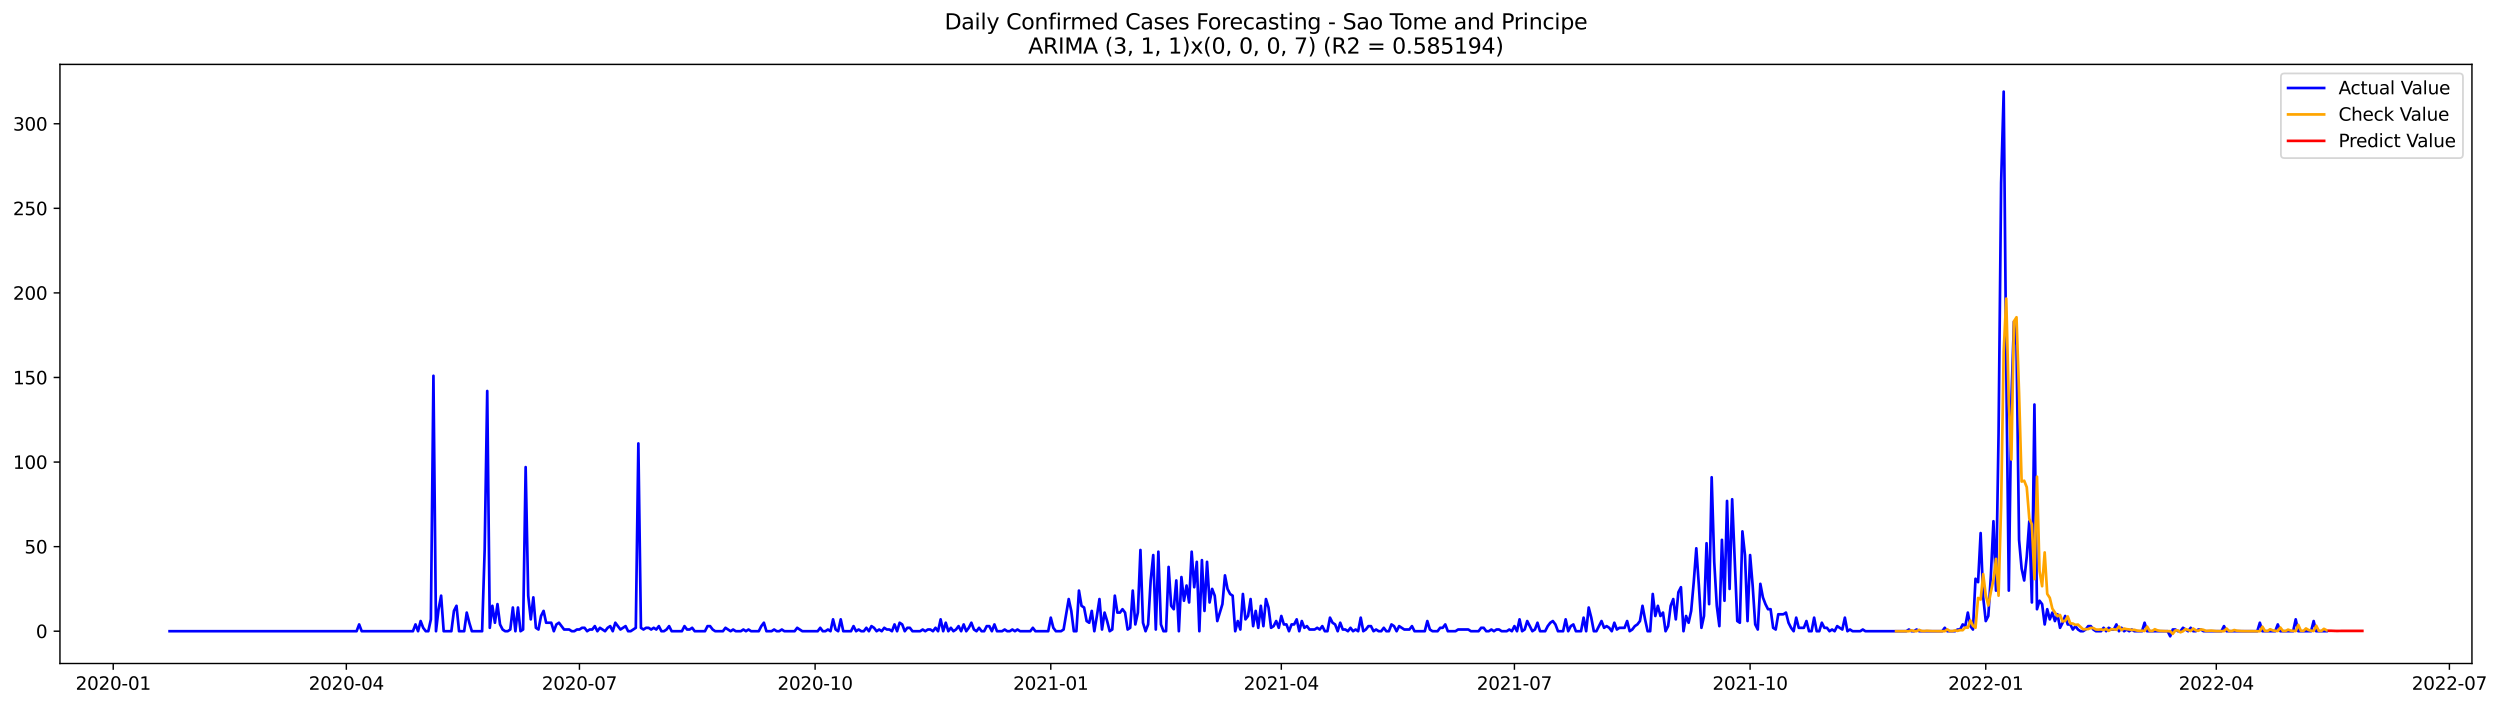 <?xml version="1.0" encoding="utf-8" standalone="no"?>
<!DOCTYPE svg PUBLIC "-//W3C//DTD SVG 1.1//EN"
  "http://www.w3.org/Graphics/SVG/1.1/DTD/svg11.dtd">
<svg xmlns:xlink="http://www.w3.org/1999/xlink" width="1388.063pt" height="392.274pt" viewBox="0 0 1388.063 392.274" xmlns="http://www.w3.org/2000/svg" version="1.1">
 <defs>
  <style type="text/css">*{stroke-linejoin: round; stroke-linecap: butt}</style>
 </defs>
 <g id="figure_1">
  <g id="patch_1">
   <path d="M 0 392.274 
L 1388.063 392.274 
L 1388.063 0 
L 0 0 
z
" style="fill: #ffffff"/>
  </g>
  <g id="axes_1">
   <g id="patch_2">
    <path d="M 33.288 368.396 
L 1372.487 368.396 
L 1372.487 35.755 
L 33.288 35.755 
z
" style="fill: #ffffff"/>
   </g>
   <g id="matplotlib.axis_1">
    <g id="xtick_1">
     <g id="line2d_1">
      <defs>
       <path id="m73669fdfde" d="M 0 0 
L 0 3.5 
" style="stroke: #000000; stroke-width: 0.8"/>
      </defs>
      <g>
       <use xlink:href="#m73669fdfde" x="62.871" y="368.396" style="stroke: #000000; stroke-width: 0.8"/>
      </g>
     </g>
     <g id="text_1">
      <!-- 2020-01 -->
      <g transform="translate(41.979 382.994)scale(0.1 -0.1)">
       <defs>
        <path id="DejaVuSans-32" d="M 1228 531 
L 3431 531 
L 3431 0 
L 469 0 
L 469 531 
Q 828 903 1448 1529 
Q 2069 2156 2228 2338 
Q 2531 2678 2651 2914 
Q 2772 3150 2772 3378 
Q 2772 3750 2511 3984 
Q 2250 4219 1831 4219 
Q 1534 4219 1204 4116 
Q 875 4013 500 3803 
L 500 4441 
Q 881 4594 1212 4672 
Q 1544 4750 1819 4750 
Q 2544 4750 2975 4387 
Q 3406 4025 3406 3419 
Q 3406 3131 3298 2873 
Q 3191 2616 2906 2266 
Q 2828 2175 2409 1742 
Q 1991 1309 1228 531 
z
" transform="scale(0.016)"/>
        <path id="DejaVuSans-30" d="M 2034 4250 
Q 1547 4250 1301 3770 
Q 1056 3291 1056 2328 
Q 1056 1369 1301 889 
Q 1547 409 2034 409 
Q 2525 409 2770 889 
Q 3016 1369 3016 2328 
Q 3016 3291 2770 3770 
Q 2525 4250 2034 4250 
z
M 2034 4750 
Q 2819 4750 3233 4129 
Q 3647 3509 3647 2328 
Q 3647 1150 3233 529 
Q 2819 -91 2034 -91 
Q 1250 -91 836 529 
Q 422 1150 422 2328 
Q 422 3509 836 4129 
Q 1250 4750 2034 4750 
z
" transform="scale(0.016)"/>
        <path id="DejaVuSans-2d" d="M 313 2009 
L 1997 2009 
L 1997 1497 
L 313 1497 
L 313 2009 
z
" transform="scale(0.016)"/>
        <path id="DejaVuSans-31" d="M 794 531 
L 1825 531 
L 1825 4091 
L 703 3866 
L 703 4441 
L 1819 4666 
L 2450 4666 
L 2450 531 
L 3481 531 
L 3481 0 
L 794 0 
L 794 531 
z
" transform="scale(0.016)"/>
       </defs>
       <use xlink:href="#DejaVuSans-32"/>
       <use xlink:href="#DejaVuSans-30" x="63.623"/>
       <use xlink:href="#DejaVuSans-32" x="127.246"/>
       <use xlink:href="#DejaVuSans-30" x="190.869"/>
       <use xlink:href="#DejaVuSans-2d" x="254.492"/>
       <use xlink:href="#DejaVuSans-30" x="290.576"/>
       <use xlink:href="#DejaVuSans-31" x="354.199"/>
      </g>
     </g>
    </g>
    <g id="xtick_2">
     <g id="line2d_2">
      <g>
       <use xlink:href="#m73669fdfde" x="192.296" y="368.396" style="stroke: #000000; stroke-width: 0.8"/>
      </g>
     </g>
     <g id="text_2">
      <!-- 2020-04 -->
      <g transform="translate(171.405 382.994)scale(0.1 -0.1)">
       <defs>
        <path id="DejaVuSans-34" d="M 2419 4116 
L 825 1625 
L 2419 1625 
L 2419 4116 
z
M 2253 4666 
L 3047 4666 
L 3047 1625 
L 3713 1625 
L 3713 1100 
L 3047 1100 
L 3047 0 
L 2419 0 
L 2419 1100 
L 313 1100 
L 313 1709 
L 2253 4666 
z
" transform="scale(0.016)"/>
       </defs>
       <use xlink:href="#DejaVuSans-32"/>
       <use xlink:href="#DejaVuSans-30" x="63.623"/>
       <use xlink:href="#DejaVuSans-32" x="127.246"/>
       <use xlink:href="#DejaVuSans-30" x="190.869"/>
       <use xlink:href="#DejaVuSans-2d" x="254.492"/>
       <use xlink:href="#DejaVuSans-30" x="290.576"/>
       <use xlink:href="#DejaVuSans-34" x="354.199"/>
      </g>
     </g>
    </g>
    <g id="xtick_3">
     <g id="line2d_3">
      <g>
       <use xlink:href="#m73669fdfde" x="321.722" y="368.396" style="stroke: #000000; stroke-width: 0.8"/>
      </g>
     </g>
     <g id="text_3">
      <!-- 2020-07 -->
      <g transform="translate(300.83 382.994)scale(0.1 -0.1)">
       <defs>
        <path id="DejaVuSans-37" d="M 525 4666 
L 3525 4666 
L 3525 4397 
L 1831 0 
L 1172 0 
L 2766 4134 
L 525 4134 
L 525 4666 
z
" transform="scale(0.016)"/>
       </defs>
       <use xlink:href="#DejaVuSans-32"/>
       <use xlink:href="#DejaVuSans-30" x="63.623"/>
       <use xlink:href="#DejaVuSans-32" x="127.246"/>
       <use xlink:href="#DejaVuSans-30" x="190.869"/>
       <use xlink:href="#DejaVuSans-2d" x="254.492"/>
       <use xlink:href="#DejaVuSans-30" x="290.576"/>
       <use xlink:href="#DejaVuSans-37" x="354.199"/>
      </g>
     </g>
    </g>
    <g id="xtick_4">
     <g id="line2d_4">
      <g>
       <use xlink:href="#m73669fdfde" x="452.57" y="368.396" style="stroke: #000000; stroke-width: 0.8"/>
      </g>
     </g>
     <g id="text_4">
      <!-- 2020-10 -->
      <g transform="translate(431.678 382.994)scale(0.1 -0.1)">
       <use xlink:href="#DejaVuSans-32"/>
       <use xlink:href="#DejaVuSans-30" x="63.623"/>
       <use xlink:href="#DejaVuSans-32" x="127.246"/>
       <use xlink:href="#DejaVuSans-30" x="190.869"/>
       <use xlink:href="#DejaVuSans-2d" x="254.492"/>
       <use xlink:href="#DejaVuSans-31" x="290.576"/>
       <use xlink:href="#DejaVuSans-30" x="354.199"/>
      </g>
     </g>
    </g>
    <g id="xtick_5">
     <g id="line2d_5">
      <g>
       <use xlink:href="#m73669fdfde" x="583.418" y="368.396" style="stroke: #000000; stroke-width: 0.8"/>
      </g>
     </g>
     <g id="text_5">
      <!-- 2021-01 -->
      <g transform="translate(562.526 382.994)scale(0.1 -0.1)">
       <use xlink:href="#DejaVuSans-32"/>
       <use xlink:href="#DejaVuSans-30" x="63.623"/>
       <use xlink:href="#DejaVuSans-32" x="127.246"/>
       <use xlink:href="#DejaVuSans-31" x="190.869"/>
       <use xlink:href="#DejaVuSans-2d" x="254.492"/>
       <use xlink:href="#DejaVuSans-30" x="290.576"/>
       <use xlink:href="#DejaVuSans-31" x="354.199"/>
      </g>
     </g>
    </g>
    <g id="xtick_6">
     <g id="line2d_6">
      <g>
       <use xlink:href="#m73669fdfde" x="711.421" y="368.396" style="stroke: #000000; stroke-width: 0.8"/>
      </g>
     </g>
     <g id="text_6">
      <!-- 2021-04 -->
      <g transform="translate(690.53 382.994)scale(0.1 -0.1)">
       <use xlink:href="#DejaVuSans-32"/>
       <use xlink:href="#DejaVuSans-30" x="63.623"/>
       <use xlink:href="#DejaVuSans-32" x="127.246"/>
       <use xlink:href="#DejaVuSans-31" x="190.869"/>
       <use xlink:href="#DejaVuSans-2d" x="254.492"/>
       <use xlink:href="#DejaVuSans-30" x="290.576"/>
       <use xlink:href="#DejaVuSans-34" x="354.199"/>
      </g>
     </g>
    </g>
    <g id="xtick_7">
     <g id="line2d_7">
      <g>
       <use xlink:href="#m73669fdfde" x="840.847" y="368.396" style="stroke: #000000; stroke-width: 0.8"/>
      </g>
     </g>
     <g id="text_7">
      <!-- 2021-07 -->
      <g transform="translate(819.955 382.994)scale(0.1 -0.1)">
       <use xlink:href="#DejaVuSans-32"/>
       <use xlink:href="#DejaVuSans-30" x="63.623"/>
       <use xlink:href="#DejaVuSans-32" x="127.246"/>
       <use xlink:href="#DejaVuSans-31" x="190.869"/>
       <use xlink:href="#DejaVuSans-2d" x="254.492"/>
       <use xlink:href="#DejaVuSans-30" x="290.576"/>
       <use xlink:href="#DejaVuSans-37" x="354.199"/>
      </g>
     </g>
    </g>
    <g id="xtick_8">
     <g id="line2d_8">
      <g>
       <use xlink:href="#m73669fdfde" x="971.695" y="368.396" style="stroke: #000000; stroke-width: 0.8"/>
      </g>
     </g>
     <g id="text_8">
      <!-- 2021-10 -->
      <g transform="translate(950.803 382.994)scale(0.1 -0.1)">
       <use xlink:href="#DejaVuSans-32"/>
       <use xlink:href="#DejaVuSans-30" x="63.623"/>
       <use xlink:href="#DejaVuSans-32" x="127.246"/>
       <use xlink:href="#DejaVuSans-31" x="190.869"/>
       <use xlink:href="#DejaVuSans-2d" x="254.492"/>
       <use xlink:href="#DejaVuSans-31" x="290.576"/>
       <use xlink:href="#DejaVuSans-30" x="354.199"/>
      </g>
     </g>
    </g>
    <g id="xtick_9">
     <g id="line2d_9">
      <g>
       <use xlink:href="#m73669fdfde" x="1102.543" y="368.396" style="stroke: #000000; stroke-width: 0.8"/>
      </g>
     </g>
     <g id="text_9">
      <!-- 2022-01 -->
      <g transform="translate(1081.651 382.994)scale(0.1 -0.1)">
       <use xlink:href="#DejaVuSans-32"/>
       <use xlink:href="#DejaVuSans-30" x="63.623"/>
       <use xlink:href="#DejaVuSans-32" x="127.246"/>
       <use xlink:href="#DejaVuSans-32" x="190.869"/>
       <use xlink:href="#DejaVuSans-2d" x="254.492"/>
       <use xlink:href="#DejaVuSans-30" x="290.576"/>
       <use xlink:href="#DejaVuSans-31" x="354.199"/>
      </g>
     </g>
    </g>
    <g id="xtick_10">
     <g id="line2d_10">
      <g>
       <use xlink:href="#m73669fdfde" x="1230.546" y="368.396" style="stroke: #000000; stroke-width: 0.8"/>
      </g>
     </g>
     <g id="text_10">
      <!-- 2022-04 -->
      <g transform="translate(1209.655 382.994)scale(0.1 -0.1)">
       <use xlink:href="#DejaVuSans-32"/>
       <use xlink:href="#DejaVuSans-30" x="63.623"/>
       <use xlink:href="#DejaVuSans-32" x="127.246"/>
       <use xlink:href="#DejaVuSans-32" x="190.869"/>
       <use xlink:href="#DejaVuSans-2d" x="254.492"/>
       <use xlink:href="#DejaVuSans-30" x="290.576"/>
       <use xlink:href="#DejaVuSans-34" x="354.199"/>
      </g>
     </g>
    </g>
    <g id="xtick_11">
     <g id="line2d_11">
      <g>
       <use xlink:href="#m73669fdfde" x="1359.972" y="368.396" style="stroke: #000000; stroke-width: 0.8"/>
      </g>
     </g>
     <g id="text_11">
      <!-- 2022-07 -->
      <g transform="translate(1339.08 382.994)scale(0.1 -0.1)">
       <use xlink:href="#DejaVuSans-32"/>
       <use xlink:href="#DejaVuSans-30" x="63.623"/>
       <use xlink:href="#DejaVuSans-32" x="127.246"/>
       <use xlink:href="#DejaVuSans-32" x="190.869"/>
       <use xlink:href="#DejaVuSans-2d" x="254.492"/>
       <use xlink:href="#DejaVuSans-30" x="290.576"/>
       <use xlink:href="#DejaVuSans-37" x="354.199"/>
      </g>
     </g>
    </g>
   </g>
   <g id="matplotlib.axis_2">
    <g id="ytick_1">
     <g id="line2d_12">
      <defs>
       <path id="m0221da7d78" d="M 0 0 
L -3.5 0 
" style="stroke: #000000; stroke-width: 0.8"/>
      </defs>
      <g>
       <use xlink:href="#m0221da7d78" x="33.288" y="350.458" style="stroke: #000000; stroke-width: 0.8"/>
      </g>
     </g>
     <g id="text_12">
      <!-- 0 -->
      <g transform="translate(19.925 354.257)scale(0.1 -0.1)">
       <use xlink:href="#DejaVuSans-30"/>
      </g>
     </g>
    </g>
    <g id="ytick_2">
     <g id="line2d_13">
      <g>
       <use xlink:href="#m0221da7d78" x="33.288" y="303.502" style="stroke: #000000; stroke-width: 0.8"/>
      </g>
     </g>
     <g id="text_13">
      <!-- 50 -->
      <g transform="translate(13.562 307.301)scale(0.1 -0.1)">
       <defs>
        <path id="DejaVuSans-35" d="M 691 4666 
L 3169 4666 
L 3169 4134 
L 1269 4134 
L 1269 2991 
Q 1406 3038 1543 3061 
Q 1681 3084 1819 3084 
Q 2600 3084 3056 2656 
Q 3513 2228 3513 1497 
Q 3513 744 3044 326 
Q 2575 -91 1722 -91 
Q 1428 -91 1123 -41 
Q 819 9 494 109 
L 494 744 
Q 775 591 1075 516 
Q 1375 441 1709 441 
Q 2250 441 2565 725 
Q 2881 1009 2881 1497 
Q 2881 1984 2565 2268 
Q 2250 2553 1709 2553 
Q 1456 2553 1204 2497 
Q 953 2441 691 2322 
L 691 4666 
z
" transform="scale(0.016)"/>
       </defs>
       <use xlink:href="#DejaVuSans-35"/>
       <use xlink:href="#DejaVuSans-30" x="63.623"/>
      </g>
     </g>
    </g>
    <g id="ytick_3">
     <g id="line2d_14">
      <g>
       <use xlink:href="#m0221da7d78" x="33.288" y="256.545" style="stroke: #000000; stroke-width: 0.8"/>
      </g>
     </g>
     <g id="text_14">
      <!-- 100 -->
      <g transform="translate(7.2 260.344)scale(0.1 -0.1)">
       <use xlink:href="#DejaVuSans-31"/>
       <use xlink:href="#DejaVuSans-30" x="63.623"/>
       <use xlink:href="#DejaVuSans-30" x="127.246"/>
      </g>
     </g>
    </g>
    <g id="ytick_4">
     <g id="line2d_15">
      <g>
       <use xlink:href="#m0221da7d78" x="33.288" y="209.589" style="stroke: #000000; stroke-width: 0.8"/>
      </g>
     </g>
     <g id="text_15">
      <!-- 150 -->
      <g transform="translate(7.2 213.388)scale(0.1 -0.1)">
       <use xlink:href="#DejaVuSans-31"/>
       <use xlink:href="#DejaVuSans-35" x="63.623"/>
       <use xlink:href="#DejaVuSans-30" x="127.246"/>
      </g>
     </g>
    </g>
    <g id="ytick_5">
     <g id="line2d_16">
      <g>
       <use xlink:href="#m0221da7d78" x="33.288" y="162.632" style="stroke: #000000; stroke-width: 0.8"/>
      </g>
     </g>
     <g id="text_16">
      <!-- 200 -->
      <g transform="translate(7.2 166.431)scale(0.1 -0.1)">
       <use xlink:href="#DejaVuSans-32"/>
       <use xlink:href="#DejaVuSans-30" x="63.623"/>
       <use xlink:href="#DejaVuSans-30" x="127.246"/>
      </g>
     </g>
    </g>
    <g id="ytick_6">
     <g id="line2d_17">
      <g>
       <use xlink:href="#m0221da7d78" x="33.288" y="115.675" style="stroke: #000000; stroke-width: 0.8"/>
      </g>
     </g>
     <g id="text_17">
      <!-- 250 -->
      <g transform="translate(7.2 119.475)scale(0.1 -0.1)">
       <use xlink:href="#DejaVuSans-32"/>
       <use xlink:href="#DejaVuSans-35" x="63.623"/>
       <use xlink:href="#DejaVuSans-30" x="127.246"/>
      </g>
     </g>
    </g>
    <g id="ytick_7">
     <g id="line2d_18">
      <g>
       <use xlink:href="#m0221da7d78" x="33.288" y="68.719" style="stroke: #000000; stroke-width: 0.8"/>
      </g>
     </g>
     <g id="text_18">
      <!-- 300 -->
      <g transform="translate(7.2 72.518)scale(0.1 -0.1)">
       <defs>
        <path id="DejaVuSans-33" d="M 2597 2516 
Q 3050 2419 3304 2112 
Q 3559 1806 3559 1356 
Q 3559 666 3084 287 
Q 2609 -91 1734 -91 
Q 1441 -91 1130 -33 
Q 819 25 488 141 
L 488 750 
Q 750 597 1062 519 
Q 1375 441 1716 441 
Q 2309 441 2620 675 
Q 2931 909 2931 1356 
Q 2931 1769 2642 2001 
Q 2353 2234 1838 2234 
L 1294 2234 
L 1294 2753 
L 1863 2753 
Q 2328 2753 2575 2939 
Q 2822 3125 2822 3475 
Q 2822 3834 2567 4026 
Q 2313 4219 1838 4219 
Q 1578 4219 1281 4162 
Q 984 4106 628 3988 
L 628 4550 
Q 988 4650 1302 4700 
Q 1616 4750 1894 4750 
Q 2613 4750 3031 4423 
Q 3450 4097 3450 3541 
Q 3450 3153 3228 2886 
Q 3006 2619 2597 2516 
z
" transform="scale(0.016)"/>
       </defs>
       <use xlink:href="#DejaVuSans-33"/>
       <use xlink:href="#DejaVuSans-30" x="63.623"/>
       <use xlink:href="#DejaVuSans-30" x="127.246"/>
      </g>
     </g>
    </g>
   </g>
   <g id="line2d_19">
    <path d="M 94.16 350.458 
L 197.985 350.458 
L 199.407 346.702 
L 200.83 350.458 
L 229.275 350.458 
L 230.697 346.702 
L 232.119 350.458 
L 233.542 344.823 
L 234.964 348.58 
L 236.386 350.458 
L 237.808 350.458 
L 239.231 343.884 
L 240.653 208.649 
L 242.075 350.458 
L 243.498 338.249 
L 244.92 330.736 
L 246.342 350.458 
L 250.609 350.458 
L 252.031 339.189 
L 253.453 336.371 
L 254.876 350.458 
L 257.72 350.458 
L 259.142 340.128 
L 260.565 345.762 
L 261.987 350.458 
L 267.676 350.458 
L 269.098 305.38 
L 270.52 217.102 
L 271.943 348.58 
L 273.365 336.371 
L 274.787 345.762 
L 276.21 335.432 
L 277.632 346.702 
L 279.054 349.519 
L 280.476 350.458 
L 281.899 350.458 
L 283.321 349.519 
L 284.743 337.31 
L 286.165 350.458 
L 287.588 337.31 
L 289.01 350.458 
L 290.432 349.519 
L 291.854 259.362 
L 293.277 330.736 
L 294.699 343.884 
L 296.121 331.675 
L 297.543 348.58 
L 298.966 349.519 
L 300.388 342.006 
L 301.81 339.189 
L 303.232 345.762 
L 306.077 345.762 
L 307.499 350.458 
L 308.921 346.702 
L 310.344 345.762 
L 313.188 349.519 
L 316.033 349.519 
L 317.455 350.458 
L 318.877 350.458 
L 320.3 349.519 
L 321.722 349.519 
L 323.144 348.58 
L 324.566 348.58 
L 325.989 350.458 
L 327.411 349.519 
L 328.833 349.519 
L 330.255 347.641 
L 331.678 350.458 
L 333.1 348.58 
L 335.944 350.458 
L 337.367 348.58 
L 338.789 347.641 
L 340.211 350.458 
L 341.633 345.762 
L 344.478 349.519 
L 347.323 347.641 
L 348.745 350.458 
L 350.167 350.458 
L 353.012 348.58 
L 354.434 246.215 
L 355.856 348.58 
L 357.278 349.519 
L 358.701 348.58 
L 360.123 348.58 
L 361.545 349.519 
L 362.967 348.58 
L 364.39 349.519 
L 365.812 347.641 
L 367.234 350.458 
L 368.656 350.458 
L 370.079 349.519 
L 371.501 347.641 
L 372.923 350.458 
L 378.612 350.458 
L 380.034 347.641 
L 381.457 349.519 
L 382.879 349.519 
L 384.301 348.58 
L 385.724 350.458 
L 391.413 350.458 
L 392.835 347.641 
L 394.257 347.641 
L 395.679 349.519 
L 397.102 350.458 
L 401.368 350.458 
L 402.791 348.58 
L 405.635 350.458 
L 407.057 349.519 
L 408.48 350.458 
L 411.324 350.458 
L 412.746 349.519 
L 414.169 350.458 
L 415.591 349.519 
L 417.013 350.458 
L 421.28 350.458 
L 422.702 347.641 
L 424.125 345.762 
L 425.547 350.458 
L 428.391 350.458 
L 429.814 349.519 
L 431.236 350.458 
L 432.658 350.458 
L 434.08 349.519 
L 435.503 350.458 
L 441.192 350.458 
L 442.614 348.58 
L 445.458 350.458 
L 453.992 350.458 
L 455.414 348.58 
L 456.837 350.458 
L 458.259 350.458 
L 459.681 349.519 
L 461.103 350.458 
L 462.526 343.884 
L 463.948 349.519 
L 465.37 350.458 
L 466.792 343.884 
L 468.215 350.458 
L 472.481 350.458 
L 473.904 347.641 
L 475.326 350.458 
L 476.748 349.519 
L 478.17 350.458 
L 479.593 350.458 
L 481.015 348.58 
L 482.437 350.458 
L 483.859 347.641 
L 485.282 348.58 
L 486.704 350.458 
L 488.126 349.519 
L 489.549 350.458 
L 490.971 348.58 
L 492.393 349.519 
L 493.815 349.519 
L 495.238 350.458 
L 496.66 346.702 
L 498.082 350.458 
L 499.504 345.762 
L 500.927 346.702 
L 502.349 350.458 
L 503.771 348.58 
L 505.193 348.58 
L 506.616 350.458 
L 510.882 350.458 
L 512.305 349.519 
L 513.727 350.458 
L 515.149 349.519 
L 516.571 349.519 
L 517.994 350.458 
L 519.416 348.58 
L 520.838 350.458 
L 522.26 343.884 
L 523.683 350.458 
L 525.105 345.762 
L 526.527 350.458 
L 527.95 348.58 
L 529.372 350.458 
L 530.794 349.519 
L 532.216 347.641 
L 533.639 350.458 
L 535.061 346.702 
L 536.483 350.458 
L 537.905 348.58 
L 539.328 345.762 
L 540.75 349.519 
L 542.172 350.458 
L 543.594 348.58 
L 545.017 350.458 
L 546.439 350.458 
L 547.861 347.641 
L 549.283 347.641 
L 550.706 350.458 
L 552.128 346.702 
L 553.55 350.458 
L 556.395 350.458 
L 557.817 349.519 
L 559.239 350.458 
L 560.662 350.458 
L 562.084 349.519 
L 563.506 350.458 
L 564.928 349.519 
L 566.351 350.458 
L 572.04 350.458 
L 573.462 348.58 
L 574.884 350.458 
L 581.995 350.458 
L 583.418 342.945 
L 584.84 348.58 
L 586.262 350.458 
L 589.107 350.458 
L 590.529 349.519 
L 593.373 332.615 
L 594.796 339.189 
L 596.218 350.458 
L 597.64 350.458 
L 599.063 327.919 
L 600.485 336.371 
L 601.907 337.31 
L 603.329 344.823 
L 604.752 345.762 
L 606.174 339.189 
L 607.596 350.458 
L 609.018 342.006 
L 610.441 332.615 
L 611.863 349.519 
L 613.285 340.128 
L 614.707 344.823 
L 616.13 350.458 
L 617.552 349.519 
L 618.974 330.736 
L 620.396 340.128 
L 621.819 340.128 
L 623.241 338.249 
L 624.663 340.128 
L 626.085 349.519 
L 627.508 348.58 
L 628.93 327.919 
L 630.352 346.702 
L 631.775 340.128 
L 633.197 305.38 
L 634.619 345.762 
L 636.041 350.458 
L 637.464 346.702 
L 638.886 322.284 
L 640.308 308.197 
L 641.73 349.519 
L 643.153 306.319 
L 644.575 346.702 
L 645.997 350.458 
L 647.419 350.458 
L 648.842 314.771 
L 650.264 336.371 
L 651.686 338.249 
L 653.108 322.284 
L 654.531 350.458 
L 655.953 320.406 
L 657.375 333.554 
L 658.797 325.102 
L 660.22 334.493 
L 661.642 306.319 
L 663.064 326.041 
L 664.486 311.954 
L 665.909 350.458 
L 667.331 311.015 
L 668.753 339.189 
L 670.176 311.954 
L 671.598 334.493 
L 673.02 326.98 
L 674.442 330.736 
L 675.865 344.823 
L 678.709 335.432 
L 680.131 319.467 
L 681.554 326.98 
L 682.976 329.797 
L 684.398 330.736 
L 685.82 350.458 
L 687.243 344.823 
L 688.665 349.519 
L 690.087 329.797 
L 691.509 343.884 
L 692.932 342.006 
L 694.354 332.615 
L 695.776 347.641 
L 697.198 339.189 
L 698.621 348.58 
L 700.043 336.371 
L 701.465 347.641 
L 702.888 332.615 
L 704.31 337.31 
L 705.732 348.58 
L 707.154 347.641 
L 708.577 344.823 
L 709.999 348.58 
L 711.421 342.006 
L 712.843 346.702 
L 714.266 346.702 
L 715.688 350.458 
L 717.11 346.702 
L 718.532 346.702 
L 719.955 343.884 
L 721.377 350.458 
L 722.799 344.823 
L 724.221 348.58 
L 725.644 347.641 
L 727.066 349.519 
L 729.91 349.519 
L 731.333 348.58 
L 732.755 349.519 
L 734.177 347.641 
L 735.599 350.458 
L 737.022 350.458 
L 738.444 342.945 
L 739.866 345.762 
L 741.289 346.702 
L 742.711 350.458 
L 744.133 345.762 
L 745.555 349.519 
L 746.978 349.519 
L 748.4 350.458 
L 749.822 348.58 
L 751.244 350.458 
L 752.667 349.519 
L 754.089 350.458 
L 755.511 342.945 
L 756.933 350.458 
L 758.356 349.519 
L 759.778 347.641 
L 761.2 347.641 
L 762.622 350.458 
L 764.045 349.519 
L 765.467 350.458 
L 766.889 350.458 
L 768.311 348.58 
L 769.734 350.458 
L 771.156 350.458 
L 772.578 346.702 
L 774 347.641 
L 775.423 350.458 
L 776.845 347.641 
L 779.69 349.519 
L 782.534 349.519 
L 783.956 347.641 
L 785.379 350.458 
L 791.068 350.458 
L 792.49 344.823 
L 793.912 349.519 
L 795.334 350.458 
L 798.179 350.458 
L 799.601 348.58 
L 801.023 348.58 
L 802.446 346.702 
L 803.868 350.458 
L 808.135 350.458 
L 809.557 349.519 
L 815.246 349.519 
L 816.668 350.458 
L 820.935 350.458 
L 822.357 348.58 
L 823.78 348.58 
L 825.202 350.458 
L 826.624 350.458 
L 828.046 349.519 
L 829.469 350.458 
L 830.891 349.519 
L 832.313 349.519 
L 833.735 350.458 
L 836.58 350.458 
L 838.002 349.519 
L 839.424 350.458 
L 840.847 347.641 
L 842.269 350.458 
L 843.691 343.884 
L 845.113 350.458 
L 846.536 349.519 
L 847.958 344.823 
L 850.803 350.458 
L 852.225 349.519 
L 853.647 345.762 
L 855.069 350.458 
L 857.914 350.458 
L 859.336 347.641 
L 860.758 345.762 
L 862.181 344.823 
L 863.603 346.702 
L 865.025 350.458 
L 867.87 350.458 
L 869.292 343.884 
L 870.714 350.458 
L 872.136 347.641 
L 873.559 346.702 
L 874.981 350.458 
L 877.825 350.458 
L 879.248 342.945 
L 880.67 350.458 
L 882.092 337.31 
L 883.515 342.945 
L 884.937 350.458 
L 886.359 350.458 
L 889.204 344.823 
L 890.626 348.58 
L 892.048 347.641 
L 893.47 348.58 
L 894.893 350.458 
L 896.315 345.762 
L 897.737 349.519 
L 899.159 348.58 
L 902.004 348.58 
L 903.426 344.823 
L 904.848 350.458 
L 906.271 349.519 
L 907.693 347.641 
L 909.115 346.702 
L 910.537 344.823 
L 911.96 336.371 
L 913.382 343.884 
L 914.804 350.458 
L 916.226 350.458 
L 917.649 329.797 
L 919.071 342.006 
L 920.493 336.371 
L 921.916 342.006 
L 923.338 340.128 
L 924.76 350.458 
L 926.182 347.641 
L 927.605 336.371 
L 929.027 332.615 
L 930.449 343.884 
L 931.871 328.858 
L 933.294 326.041 
L 934.716 350.458 
L 936.138 342.006 
L 937.56 345.762 
L 938.983 339.189 
L 940.405 323.223 
L 941.827 304.441 
L 943.249 325.102 
L 944.672 348.58 
L 946.094 342.006 
L 947.516 301.623 
L 948.938 335.432 
L 950.361 264.997 
L 951.783 311.954 
L 953.205 336.371 
L 954.628 347.641 
L 956.05 299.745 
L 957.472 333.554 
L 958.894 278.145 
L 960.317 326.98 
L 961.739 277.206 
L 964.583 344.823 
L 966.006 345.762 
L 967.428 295.049 
L 968.85 308.197 
L 970.272 344.823 
L 971.695 308.197 
L 973.117 325.102 
L 974.539 346.702 
L 975.961 349.519 
L 977.384 324.162 
L 978.806 331.675 
L 980.228 335.432 
L 981.65 338.249 
L 983.073 338.249 
L 984.495 348.58 
L 985.917 349.519 
L 987.339 341.067 
L 990.184 341.067 
L 991.606 340.128 
L 993.029 345.762 
L 994.451 348.58 
L 995.873 350.458 
L 997.295 342.945 
L 998.718 348.58 
L 1001.562 348.58 
L 1002.984 344.823 
L 1004.407 350.458 
L 1005.829 350.458 
L 1007.251 342.945 
L 1008.673 350.458 
L 1010.096 350.458 
L 1011.518 345.762 
L 1012.94 348.58 
L 1014.362 348.58 
L 1015.785 350.458 
L 1017.207 349.519 
L 1018.629 350.458 
L 1020.051 347.641 
L 1022.896 349.519 
L 1024.318 342.945 
L 1025.741 350.458 
L 1027.163 349.519 
L 1028.585 350.458 
L 1032.852 350.458 
L 1034.274 349.519 
L 1035.696 350.458 
L 1058.452 350.458 
L 1059.875 349.519 
L 1061.297 350.458 
L 1062.719 350.458 
L 1064.142 349.519 
L 1065.564 350.458 
L 1078.364 350.458 
L 1079.786 348.58 
L 1081.209 350.458 
L 1085.475 350.458 
L 1086.898 349.519 
L 1088.32 349.519 
L 1089.742 346.702 
L 1091.164 347.641 
L 1092.587 340.128 
L 1094.009 347.641 
L 1095.431 349.519 
L 1096.854 321.345 
L 1098.276 323.223 
L 1099.698 295.989 
L 1101.12 331.675 
L 1102.543 344.823 
L 1103.965 342.006 
L 1105.387 319.467 
L 1106.809 289.415 
L 1108.232 327.919 
L 1109.654 240.58 
L 1111.076 101.589 
L 1112.498 50.876 
L 1113.921 203.015 
L 1115.343 327.919 
L 1116.765 222.736 
L 1118.187 178.597 
L 1119.61 191.745 
L 1121.032 299.745 
L 1122.454 315.71 
L 1123.876 322.284 
L 1125.299 309.136 
L 1126.721 289.415 
L 1128.143 334.493 
L 1129.565 224.615 
L 1130.988 338.249 
L 1132.41 333.554 
L 1133.832 335.432 
L 1135.255 346.702 
L 1136.677 338.249 
L 1138.099 343.884 
L 1139.521 340.128 
L 1140.944 344.823 
L 1142.366 341.067 
L 1143.788 348.58 
L 1145.21 345.762 
L 1146.633 342.006 
L 1148.055 346.702 
L 1149.477 346.702 
L 1150.899 349.519 
L 1152.322 347.641 
L 1153.744 349.519 
L 1155.166 350.458 
L 1156.588 350.458 
L 1158.011 349.519 
L 1159.433 347.641 
L 1160.855 347.641 
L 1162.277 349.519 
L 1163.7 350.458 
L 1166.544 350.458 
L 1167.967 348.58 
L 1169.389 350.458 
L 1170.811 348.58 
L 1172.233 349.519 
L 1173.656 349.519 
L 1175.078 346.702 
L 1176.5 350.458 
L 1177.922 348.58 
L 1179.345 350.458 
L 1180.767 349.519 
L 1182.189 350.458 
L 1183.611 349.519 
L 1185.034 350.458 
L 1189.3 350.458 
L 1190.723 345.762 
L 1192.145 350.458 
L 1203.523 350.458 
L 1204.945 353.276 
L 1206.368 349.519 
L 1207.79 349.519 
L 1209.212 350.458 
L 1210.634 350.458 
L 1212.057 348.58 
L 1214.901 350.458 
L 1216.323 348.58 
L 1217.746 350.458 
L 1219.168 350.458 
L 1220.59 349.519 
L 1222.012 349.519 
L 1223.435 350.458 
L 1233.39 350.458 
L 1234.813 347.641 
L 1236.235 350.458 
L 1253.302 350.458 
L 1254.724 345.762 
L 1256.147 350.458 
L 1263.258 350.458 
L 1264.68 346.702 
L 1266.102 350.458 
L 1273.214 350.458 
L 1274.636 343.884 
L 1276.058 350.458 
L 1283.17 350.458 
L 1284.592 344.823 
L 1286.014 350.458 
L 1291.703 350.458 
L 1291.703 350.458 
" clip-path="url(#p667078ec3c)" style="fill: none; stroke: #0000ff; stroke-width: 1.5; stroke-linecap: square"/>
   </g>
   <g id="line2d_20">
    <path d="M 1052.763 350.458 
L 1059.875 350.458 
L 1061.297 349.959 
L 1062.719 350.42 
L 1064.142 350.439 
L 1065.564 349.74 
L 1066.986 350.326 
L 1068.408 350.399 
L 1069.831 350.223 
L 1072.675 350.415 
L 1079.786 350.457 
L 1081.209 349.459 
L 1082.631 350.382 
L 1084.053 350.42 
L 1085.475 350.021 
L 1086.898 350.271 
L 1088.32 349.878 
L 1089.742 349.886 
L 1091.164 348.388 
L 1092.587 348.563 
L 1094.009 344.458 
L 1095.431 347.475 
L 1096.854 348.546 
L 1098.276 332.011 
L 1099.698 332.888 
L 1101.12 318.764 
L 1102.543 330.493 
L 1103.965 336.161 
L 1105.387 328.642 
L 1106.809 321.984 
L 1108.232 310.306 
L 1109.654 330.712 
L 1111.076 280.661 
L 1112.498 195.048 
L 1113.921 165.773 
L 1115.343 223.673 
L 1116.765 255.146 
L 1118.187 178.396 
L 1119.61 176.148 
L 1121.032 218.084 
L 1122.454 267.374 
L 1123.876 266.915 
L 1125.299 270.489 
L 1126.721 288.01 
L 1128.143 291.097 
L 1129.565 321.524 
L 1130.988 264.685 
L 1132.41 317.068 
L 1133.832 325.481 
L 1135.255 306.728 
L 1136.677 329.737 
L 1138.099 331.953 
L 1139.521 337.941 
L 1142.366 342.14 
L 1143.788 341.45 
L 1145.21 345.028 
L 1146.633 344.695 
L 1148.055 342.264 
L 1149.477 346.096 
L 1150.899 346.218 
L 1152.322 346.942 
L 1153.744 346.776 
L 1156.588 349.389 
L 1159.433 349.28 
L 1160.855 348.631 
L 1162.277 348.701 
L 1163.7 349.515 
L 1165.122 349.591 
L 1166.544 349.453 
L 1167.967 349.817 
L 1169.389 349.184 
L 1170.811 350.264 
L 1172.233 349.37 
L 1173.656 349.424 
L 1175.078 349.686 
L 1176.5 347.882 
L 1177.922 349.845 
L 1179.345 348.975 
L 1180.767 349.333 
L 1182.189 349.471 
L 1183.611 349.79 
L 1185.034 349.669 
L 1186.456 350.086 
L 1187.878 350.296 
L 1189.3 350.178 
L 1190.723 350.338 
L 1192.145 347.909 
L 1193.567 350.246 
L 1194.989 350.353 
L 1196.412 349.362 
L 1197.834 349.988 
L 1199.256 350.256 
L 1202.101 350.421 
L 1204.945 350.451 
L 1206.368 351.954 
L 1207.79 350.072 
L 1209.212 349.978 
L 1210.634 351.056 
L 1212.057 350.501 
L 1213.479 349.268 
L 1216.323 350.346 
L 1217.746 348.988 
L 1219.168 349.97 
L 1220.59 350.243 
L 1222.012 349.446 
L 1223.435 349.701 
L 1224.857 350.307 
L 1227.701 350.129 
L 1230.546 350.397 
L 1234.813 350.453 
L 1236.235 348.958 
L 1237.657 350.343 
L 1239.08 350.4 
L 1240.502 349.803 
L 1241.924 350.177 
L 1244.769 350.406 
L 1251.88 350.457 
L 1254.724 350.458 
L 1256.147 347.961 
L 1257.569 350.268 
L 1258.991 350.362 
L 1260.413 349.366 
L 1261.836 349.99 
L 1263.258 350.257 
L 1264.68 350.372 
L 1266.102 348.423 
L 1267.525 350.29 
L 1268.947 350.375 
L 1270.369 349.582 
L 1271.791 350.082 
L 1273.214 350.297 
L 1274.636 350.389 
L 1276.058 346.932 
L 1277.481 350.179 
L 1278.903 350.318 
L 1280.325 348.927 
L 1281.747 349.801 
L 1283.17 350.176 
L 1284.592 350.337 
L 1286.014 347.41 
L 1287.436 350.207 
L 1288.859 350.333 
L 1290.281 349.144 
L 1291.703 349.894 
L 1291.703 349.894 
" clip-path="url(#p667078ec3c)" style="fill: none; stroke: #ffa500; stroke-width: 1.5; stroke-linecap: square"/>
   </g>
   <g id="line2d_21">
    <path d="M 1293.125 350.216 
L 1294.548 350.226 
L 1295.97 350.28 
L 1297.392 350.33 
L 1298.814 350.314 
L 1300.237 350.291 
L 1301.659 350.284 
L 1303.081 350.293 
L 1304.503 350.3 
L 1305.926 350.299 
L 1307.348 350.295 
L 1308.77 350.294 
L 1310.193 350.295 
L 1311.615 350.296 
" clip-path="url(#p667078ec3c)" style="fill: none; stroke: #ff0000; stroke-width: 1.5; stroke-linecap: square"/>
   </g>
   <g id="patch_3">
    <path d="M 33.288 368.396 
L 33.288 35.755 
" style="fill: none; stroke: #000000; stroke-width: 0.8; stroke-linejoin: miter; stroke-linecap: square"/>
   </g>
   <g id="patch_4">
    <path d="M 1372.487 368.396 
L 1372.487 35.755 
" style="fill: none; stroke: #000000; stroke-width: 0.8; stroke-linejoin: miter; stroke-linecap: square"/>
   </g>
   <g id="patch_5">
    <path d="M 33.288 368.396 
L 1372.487 368.396 
" style="fill: none; stroke: #000000; stroke-width: 0.8; stroke-linejoin: miter; stroke-linecap: square"/>
   </g>
   <g id="patch_6">
    <path d="M 33.288 35.755 
L 1372.487 35.755 
" style="fill: none; stroke: #000000; stroke-width: 0.8; stroke-linejoin: miter; stroke-linecap: square"/>
   </g>
   <g id="text_19">
    <!-- Daily Confirmed Cases Forecasting - Sao Tome and Principe -->
    <g transform="translate(524.453 16.318)scale(0.12 -0.12)">
     <defs>
      <path id="DejaVuSans-44" d="M 1259 4147 
L 1259 519 
L 2022 519 
Q 2988 519 3436 956 
Q 3884 1394 3884 2338 
Q 3884 3275 3436 3711 
Q 2988 4147 2022 4147 
L 1259 4147 
z
M 628 4666 
L 1925 4666 
Q 3281 4666 3915 4102 
Q 4550 3538 4550 2338 
Q 4550 1131 3912 565 
Q 3275 0 1925 0 
L 628 0 
L 628 4666 
z
" transform="scale(0.016)"/>
      <path id="DejaVuSans-61" d="M 2194 1759 
Q 1497 1759 1228 1600 
Q 959 1441 959 1056 
Q 959 750 1161 570 
Q 1363 391 1709 391 
Q 2188 391 2477 730 
Q 2766 1069 2766 1631 
L 2766 1759 
L 2194 1759 
z
M 3341 1997 
L 3341 0 
L 2766 0 
L 2766 531 
Q 2569 213 2275 61 
Q 1981 -91 1556 -91 
Q 1019 -91 701 211 
Q 384 513 384 1019 
Q 384 1609 779 1909 
Q 1175 2209 1959 2209 
L 2766 2209 
L 2766 2266 
Q 2766 2663 2505 2880 
Q 2244 3097 1772 3097 
Q 1472 3097 1187 3025 
Q 903 2953 641 2809 
L 641 3341 
Q 956 3463 1253 3523 
Q 1550 3584 1831 3584 
Q 2591 3584 2966 3190 
Q 3341 2797 3341 1997 
z
" transform="scale(0.016)"/>
      <path id="DejaVuSans-69" d="M 603 3500 
L 1178 3500 
L 1178 0 
L 603 0 
L 603 3500 
z
M 603 4863 
L 1178 4863 
L 1178 4134 
L 603 4134 
L 603 4863 
z
" transform="scale(0.016)"/>
      <path id="DejaVuSans-6c" d="M 603 4863 
L 1178 4863 
L 1178 0 
L 603 0 
L 603 4863 
z
" transform="scale(0.016)"/>
      <path id="DejaVuSans-79" d="M 2059 -325 
Q 1816 -950 1584 -1140 
Q 1353 -1331 966 -1331 
L 506 -1331 
L 506 -850 
L 844 -850 
Q 1081 -850 1212 -737 
Q 1344 -625 1503 -206 
L 1606 56 
L 191 3500 
L 800 3500 
L 1894 763 
L 2988 3500 
L 3597 3500 
L 2059 -325 
z
" transform="scale(0.016)"/>
      <path id="DejaVuSans-20" transform="scale(0.016)"/>
      <path id="DejaVuSans-43" d="M 4122 4306 
L 4122 3641 
Q 3803 3938 3442 4084 
Q 3081 4231 2675 4231 
Q 1875 4231 1450 3742 
Q 1025 3253 1025 2328 
Q 1025 1406 1450 917 
Q 1875 428 2675 428 
Q 3081 428 3442 575 
Q 3803 722 4122 1019 
L 4122 359 
Q 3791 134 3420 21 
Q 3050 -91 2638 -91 
Q 1578 -91 968 557 
Q 359 1206 359 2328 
Q 359 3453 968 4101 
Q 1578 4750 2638 4750 
Q 3056 4750 3426 4639 
Q 3797 4528 4122 4306 
z
" transform="scale(0.016)"/>
      <path id="DejaVuSans-6f" d="M 1959 3097 
Q 1497 3097 1228 2736 
Q 959 2375 959 1747 
Q 959 1119 1226 758 
Q 1494 397 1959 397 
Q 2419 397 2687 759 
Q 2956 1122 2956 1747 
Q 2956 2369 2687 2733 
Q 2419 3097 1959 3097 
z
M 1959 3584 
Q 2709 3584 3137 3096 
Q 3566 2609 3566 1747 
Q 3566 888 3137 398 
Q 2709 -91 1959 -91 
Q 1206 -91 779 398 
Q 353 888 353 1747 
Q 353 2609 779 3096 
Q 1206 3584 1959 3584 
z
" transform="scale(0.016)"/>
      <path id="DejaVuSans-6e" d="M 3513 2113 
L 3513 0 
L 2938 0 
L 2938 2094 
Q 2938 2591 2744 2837 
Q 2550 3084 2163 3084 
Q 1697 3084 1428 2787 
Q 1159 2491 1159 1978 
L 1159 0 
L 581 0 
L 581 3500 
L 1159 3500 
L 1159 2956 
Q 1366 3272 1645 3428 
Q 1925 3584 2291 3584 
Q 2894 3584 3203 3211 
Q 3513 2838 3513 2113 
z
" transform="scale(0.016)"/>
      <path id="DejaVuSans-66" d="M 2375 4863 
L 2375 4384 
L 1825 4384 
Q 1516 4384 1395 4259 
Q 1275 4134 1275 3809 
L 1275 3500 
L 2222 3500 
L 2222 3053 
L 1275 3053 
L 1275 0 
L 697 0 
L 697 3053 
L 147 3053 
L 147 3500 
L 697 3500 
L 697 3744 
Q 697 4328 969 4595 
Q 1241 4863 1831 4863 
L 2375 4863 
z
" transform="scale(0.016)"/>
      <path id="DejaVuSans-72" d="M 2631 2963 
Q 2534 3019 2420 3045 
Q 2306 3072 2169 3072 
Q 1681 3072 1420 2755 
Q 1159 2438 1159 1844 
L 1159 0 
L 581 0 
L 581 3500 
L 1159 3500 
L 1159 2956 
Q 1341 3275 1631 3429 
Q 1922 3584 2338 3584 
Q 2397 3584 2469 3576 
Q 2541 3569 2628 3553 
L 2631 2963 
z
" transform="scale(0.016)"/>
      <path id="DejaVuSans-6d" d="M 3328 2828 
Q 3544 3216 3844 3400 
Q 4144 3584 4550 3584 
Q 5097 3584 5394 3201 
Q 5691 2819 5691 2113 
L 5691 0 
L 5113 0 
L 5113 2094 
Q 5113 2597 4934 2840 
Q 4756 3084 4391 3084 
Q 3944 3084 3684 2787 
Q 3425 2491 3425 1978 
L 3425 0 
L 2847 0 
L 2847 2094 
Q 2847 2600 2669 2842 
Q 2491 3084 2119 3084 
Q 1678 3084 1418 2786 
Q 1159 2488 1159 1978 
L 1159 0 
L 581 0 
L 581 3500 
L 1159 3500 
L 1159 2956 
Q 1356 3278 1631 3431 
Q 1906 3584 2284 3584 
Q 2666 3584 2933 3390 
Q 3200 3197 3328 2828 
z
" transform="scale(0.016)"/>
      <path id="DejaVuSans-65" d="M 3597 1894 
L 3597 1613 
L 953 1613 
Q 991 1019 1311 708 
Q 1631 397 2203 397 
Q 2534 397 2845 478 
Q 3156 559 3463 722 
L 3463 178 
Q 3153 47 2828 -22 
Q 2503 -91 2169 -91 
Q 1331 -91 842 396 
Q 353 884 353 1716 
Q 353 2575 817 3079 
Q 1281 3584 2069 3584 
Q 2775 3584 3186 3129 
Q 3597 2675 3597 1894 
z
M 3022 2063 
Q 3016 2534 2758 2815 
Q 2500 3097 2075 3097 
Q 1594 3097 1305 2825 
Q 1016 2553 972 2059 
L 3022 2063 
z
" transform="scale(0.016)"/>
      <path id="DejaVuSans-64" d="M 2906 2969 
L 2906 4863 
L 3481 4863 
L 3481 0 
L 2906 0 
L 2906 525 
Q 2725 213 2448 61 
Q 2172 -91 1784 -91 
Q 1150 -91 751 415 
Q 353 922 353 1747 
Q 353 2572 751 3078 
Q 1150 3584 1784 3584 
Q 2172 3584 2448 3432 
Q 2725 3281 2906 2969 
z
M 947 1747 
Q 947 1113 1208 752 
Q 1469 391 1925 391 
Q 2381 391 2643 752 
Q 2906 1113 2906 1747 
Q 2906 2381 2643 2742 
Q 2381 3103 1925 3103 
Q 1469 3103 1208 2742 
Q 947 2381 947 1747 
z
" transform="scale(0.016)"/>
      <path id="DejaVuSans-73" d="M 2834 3397 
L 2834 2853 
Q 2591 2978 2328 3040 
Q 2066 3103 1784 3103 
Q 1356 3103 1142 2972 
Q 928 2841 928 2578 
Q 928 2378 1081 2264 
Q 1234 2150 1697 2047 
L 1894 2003 
Q 2506 1872 2764 1633 
Q 3022 1394 3022 966 
Q 3022 478 2636 193 
Q 2250 -91 1575 -91 
Q 1294 -91 989 -36 
Q 684 19 347 128 
L 347 722 
Q 666 556 975 473 
Q 1284 391 1588 391 
Q 1994 391 2212 530 
Q 2431 669 2431 922 
Q 2431 1156 2273 1281 
Q 2116 1406 1581 1522 
L 1381 1569 
Q 847 1681 609 1914 
Q 372 2147 372 2553 
Q 372 3047 722 3315 
Q 1072 3584 1716 3584 
Q 2034 3584 2315 3537 
Q 2597 3491 2834 3397 
z
" transform="scale(0.016)"/>
      <path id="DejaVuSans-46" d="M 628 4666 
L 3309 4666 
L 3309 4134 
L 1259 4134 
L 1259 2759 
L 3109 2759 
L 3109 2228 
L 1259 2228 
L 1259 0 
L 628 0 
L 628 4666 
z
" transform="scale(0.016)"/>
      <path id="DejaVuSans-63" d="M 3122 3366 
L 3122 2828 
Q 2878 2963 2633 3030 
Q 2388 3097 2138 3097 
Q 1578 3097 1268 2742 
Q 959 2388 959 1747 
Q 959 1106 1268 751 
Q 1578 397 2138 397 
Q 2388 397 2633 464 
Q 2878 531 3122 666 
L 3122 134 
Q 2881 22 2623 -34 
Q 2366 -91 2075 -91 
Q 1284 -91 818 406 
Q 353 903 353 1747 
Q 353 2603 823 3093 
Q 1294 3584 2113 3584 
Q 2378 3584 2631 3529 
Q 2884 3475 3122 3366 
z
" transform="scale(0.016)"/>
      <path id="DejaVuSans-74" d="M 1172 4494 
L 1172 3500 
L 2356 3500 
L 2356 3053 
L 1172 3053 
L 1172 1153 
Q 1172 725 1289 603 
Q 1406 481 1766 481 
L 2356 481 
L 2356 0 
L 1766 0 
Q 1100 0 847 248 
Q 594 497 594 1153 
L 594 3053 
L 172 3053 
L 172 3500 
L 594 3500 
L 594 4494 
L 1172 4494 
z
" transform="scale(0.016)"/>
      <path id="DejaVuSans-67" d="M 2906 1791 
Q 2906 2416 2648 2759 
Q 2391 3103 1925 3103 
Q 1463 3103 1205 2759 
Q 947 2416 947 1791 
Q 947 1169 1205 825 
Q 1463 481 1925 481 
Q 2391 481 2648 825 
Q 2906 1169 2906 1791 
z
M 3481 434 
Q 3481 -459 3084 -895 
Q 2688 -1331 1869 -1331 
Q 1566 -1331 1297 -1286 
Q 1028 -1241 775 -1147 
L 775 -588 
Q 1028 -725 1275 -790 
Q 1522 -856 1778 -856 
Q 2344 -856 2625 -561 
Q 2906 -266 2906 331 
L 2906 616 
Q 2728 306 2450 153 
Q 2172 0 1784 0 
Q 1141 0 747 490 
Q 353 981 353 1791 
Q 353 2603 747 3093 
Q 1141 3584 1784 3584 
Q 2172 3584 2450 3431 
Q 2728 3278 2906 2969 
L 2906 3500 
L 3481 3500 
L 3481 434 
z
" transform="scale(0.016)"/>
      <path id="DejaVuSans-53" d="M 3425 4513 
L 3425 3897 
Q 3066 4069 2747 4153 
Q 2428 4238 2131 4238 
Q 1616 4238 1336 4038 
Q 1056 3838 1056 3469 
Q 1056 3159 1242 3001 
Q 1428 2844 1947 2747 
L 2328 2669 
Q 3034 2534 3370 2195 
Q 3706 1856 3706 1288 
Q 3706 609 3251 259 
Q 2797 -91 1919 -91 
Q 1588 -91 1214 -16 
Q 841 59 441 206 
L 441 856 
Q 825 641 1194 531 
Q 1563 422 1919 422 
Q 2459 422 2753 634 
Q 3047 847 3047 1241 
Q 3047 1584 2836 1778 
Q 2625 1972 2144 2069 
L 1759 2144 
Q 1053 2284 737 2584 
Q 422 2884 422 3419 
Q 422 4038 858 4394 
Q 1294 4750 2059 4750 
Q 2388 4750 2728 4690 
Q 3069 4631 3425 4513 
z
" transform="scale(0.016)"/>
      <path id="DejaVuSans-54" d="M -19 4666 
L 3928 4666 
L 3928 4134 
L 2272 4134 
L 2272 0 
L 1638 0 
L 1638 4134 
L -19 4134 
L -19 4666 
z
" transform="scale(0.016)"/>
      <path id="DejaVuSans-50" d="M 1259 4147 
L 1259 2394 
L 2053 2394 
Q 2494 2394 2734 2622 
Q 2975 2850 2975 3272 
Q 2975 3691 2734 3919 
Q 2494 4147 2053 4147 
L 1259 4147 
z
M 628 4666 
L 2053 4666 
Q 2838 4666 3239 4311 
Q 3641 3956 3641 3272 
Q 3641 2581 3239 2228 
Q 2838 1875 2053 1875 
L 1259 1875 
L 1259 0 
L 628 0 
L 628 4666 
z
" transform="scale(0.016)"/>
      <path id="DejaVuSans-70" d="M 1159 525 
L 1159 -1331 
L 581 -1331 
L 581 3500 
L 1159 3500 
L 1159 2969 
Q 1341 3281 1617 3432 
Q 1894 3584 2278 3584 
Q 2916 3584 3314 3078 
Q 3713 2572 3713 1747 
Q 3713 922 3314 415 
Q 2916 -91 2278 -91 
Q 1894 -91 1617 61 
Q 1341 213 1159 525 
z
M 3116 1747 
Q 3116 2381 2855 2742 
Q 2594 3103 2138 3103 
Q 1681 3103 1420 2742 
Q 1159 2381 1159 1747 
Q 1159 1113 1420 752 
Q 1681 391 2138 391 
Q 2594 391 2855 752 
Q 3116 1113 3116 1747 
z
" transform="scale(0.016)"/>
     </defs>
     <use xlink:href="#DejaVuSans-44"/>
     <use xlink:href="#DejaVuSans-61" x="77.002"/>
     <use xlink:href="#DejaVuSans-69" x="138.281"/>
     <use xlink:href="#DejaVuSans-6c" x="166.064"/>
     <use xlink:href="#DejaVuSans-79" x="193.848"/>
     <use xlink:href="#DejaVuSans-20" x="253.027"/>
     <use xlink:href="#DejaVuSans-43" x="284.814"/>
     <use xlink:href="#DejaVuSans-6f" x="354.639"/>
     <use xlink:href="#DejaVuSans-6e" x="415.82"/>
     <use xlink:href="#DejaVuSans-66" x="479.199"/>
     <use xlink:href="#DejaVuSans-69" x="514.404"/>
     <use xlink:href="#DejaVuSans-72" x="542.188"/>
     <use xlink:href="#DejaVuSans-6d" x="581.551"/>
     <use xlink:href="#DejaVuSans-65" x="678.963"/>
     <use xlink:href="#DejaVuSans-64" x="740.486"/>
     <use xlink:href="#DejaVuSans-20" x="803.963"/>
     <use xlink:href="#DejaVuSans-43" x="835.75"/>
     <use xlink:href="#DejaVuSans-61" x="905.574"/>
     <use xlink:href="#DejaVuSans-73" x="966.854"/>
     <use xlink:href="#DejaVuSans-65" x="1018.953"/>
     <use xlink:href="#DejaVuSans-73" x="1080.477"/>
     <use xlink:href="#DejaVuSans-20" x="1132.576"/>
     <use xlink:href="#DejaVuSans-46" x="1164.363"/>
     <use xlink:href="#DejaVuSans-6f" x="1218.258"/>
     <use xlink:href="#DejaVuSans-72" x="1279.439"/>
     <use xlink:href="#DejaVuSans-65" x="1318.303"/>
     <use xlink:href="#DejaVuSans-63" x="1379.826"/>
     <use xlink:href="#DejaVuSans-61" x="1434.807"/>
     <use xlink:href="#DejaVuSans-73" x="1496.086"/>
     <use xlink:href="#DejaVuSans-74" x="1548.186"/>
     <use xlink:href="#DejaVuSans-69" x="1587.395"/>
     <use xlink:href="#DejaVuSans-6e" x="1615.178"/>
     <use xlink:href="#DejaVuSans-67" x="1678.557"/>
     <use xlink:href="#DejaVuSans-20" x="1742.033"/>
     <use xlink:href="#DejaVuSans-2d" x="1773.82"/>
     <use xlink:href="#DejaVuSans-20" x="1809.904"/>
     <use xlink:href="#DejaVuSans-53" x="1841.691"/>
     <use xlink:href="#DejaVuSans-61" x="1905.168"/>
     <use xlink:href="#DejaVuSans-6f" x="1966.447"/>
     <use xlink:href="#DejaVuSans-20" x="2027.629"/>
     <use xlink:href="#DejaVuSans-54" x="2059.416"/>
     <use xlink:href="#DejaVuSans-6f" x="2103.5"/>
     <use xlink:href="#DejaVuSans-6d" x="2164.682"/>
     <use xlink:href="#DejaVuSans-65" x="2262.094"/>
     <use xlink:href="#DejaVuSans-20" x="2323.617"/>
     <use xlink:href="#DejaVuSans-61" x="2355.404"/>
     <use xlink:href="#DejaVuSans-6e" x="2416.684"/>
     <use xlink:href="#DejaVuSans-64" x="2480.062"/>
     <use xlink:href="#DejaVuSans-20" x="2543.539"/>
     <use xlink:href="#DejaVuSans-50" x="2575.326"/>
     <use xlink:href="#DejaVuSans-72" x="2633.879"/>
     <use xlink:href="#DejaVuSans-69" x="2674.992"/>
     <use xlink:href="#DejaVuSans-6e" x="2702.775"/>
     <use xlink:href="#DejaVuSans-63" x="2766.154"/>
     <use xlink:href="#DejaVuSans-69" x="2821.135"/>
     <use xlink:href="#DejaVuSans-70" x="2848.918"/>
     <use xlink:href="#DejaVuSans-65" x="2912.395"/>
    </g>
    <!-- ARIMA (3, 1, 1)x(0, 0, 0, 7) (R2 = 0.585194) -->
    <g transform="translate(570.903 29.756)scale(0.12 -0.12)">
     <defs>
      <path id="DejaVuSans-41" d="M 2188 4044 
L 1331 1722 
L 3047 1722 
L 2188 4044 
z
M 1831 4666 
L 2547 4666 
L 4325 0 
L 3669 0 
L 3244 1197 
L 1141 1197 
L 716 0 
L 50 0 
L 1831 4666 
z
" transform="scale(0.016)"/>
      <path id="DejaVuSans-52" d="M 2841 2188 
Q 3044 2119 3236 1894 
Q 3428 1669 3622 1275 
L 4263 0 
L 3584 0 
L 2988 1197 
Q 2756 1666 2539 1819 
Q 2322 1972 1947 1972 
L 1259 1972 
L 1259 0 
L 628 0 
L 628 4666 
L 2053 4666 
Q 2853 4666 3247 4331 
Q 3641 3997 3641 3322 
Q 3641 2881 3436 2590 
Q 3231 2300 2841 2188 
z
M 1259 4147 
L 1259 2491 
L 2053 2491 
Q 2509 2491 2742 2702 
Q 2975 2913 2975 3322 
Q 2975 3731 2742 3939 
Q 2509 4147 2053 4147 
L 1259 4147 
z
" transform="scale(0.016)"/>
      <path id="DejaVuSans-49" d="M 628 4666 
L 1259 4666 
L 1259 0 
L 628 0 
L 628 4666 
z
" transform="scale(0.016)"/>
      <path id="DejaVuSans-4d" d="M 628 4666 
L 1569 4666 
L 2759 1491 
L 3956 4666 
L 4897 4666 
L 4897 0 
L 4281 0 
L 4281 4097 
L 3078 897 
L 2444 897 
L 1241 4097 
L 1241 0 
L 628 0 
L 628 4666 
z
" transform="scale(0.016)"/>
      <path id="DejaVuSans-28" d="M 1984 4856 
Q 1566 4138 1362 3434 
Q 1159 2731 1159 2009 
Q 1159 1288 1364 580 
Q 1569 -128 1984 -844 
L 1484 -844 
Q 1016 -109 783 600 
Q 550 1309 550 2009 
Q 550 2706 781 3412 
Q 1013 4119 1484 4856 
L 1984 4856 
z
" transform="scale(0.016)"/>
      <path id="DejaVuSans-2c" d="M 750 794 
L 1409 794 
L 1409 256 
L 897 -744 
L 494 -744 
L 750 256 
L 750 794 
z
" transform="scale(0.016)"/>
      <path id="DejaVuSans-29" d="M 513 4856 
L 1013 4856 
Q 1481 4119 1714 3412 
Q 1947 2706 1947 2009 
Q 1947 1309 1714 600 
Q 1481 -109 1013 -844 
L 513 -844 
Q 928 -128 1133 580 
Q 1338 1288 1338 2009 
Q 1338 2731 1133 3434 
Q 928 4138 513 4856 
z
" transform="scale(0.016)"/>
      <path id="DejaVuSans-78" d="M 3513 3500 
L 2247 1797 
L 3578 0 
L 2900 0 
L 1881 1375 
L 863 0 
L 184 0 
L 1544 1831 
L 300 3500 
L 978 3500 
L 1906 2253 
L 2834 3500 
L 3513 3500 
z
" transform="scale(0.016)"/>
      <path id="DejaVuSans-3d" d="M 678 2906 
L 4684 2906 
L 4684 2381 
L 678 2381 
L 678 2906 
z
M 678 1631 
L 4684 1631 
L 4684 1100 
L 678 1100 
L 678 1631 
z
" transform="scale(0.016)"/>
      <path id="DejaVuSans-2e" d="M 684 794 
L 1344 794 
L 1344 0 
L 684 0 
L 684 794 
z
" transform="scale(0.016)"/>
      <path id="DejaVuSans-38" d="M 2034 2216 
Q 1584 2216 1326 1975 
Q 1069 1734 1069 1313 
Q 1069 891 1326 650 
Q 1584 409 2034 409 
Q 2484 409 2743 651 
Q 3003 894 3003 1313 
Q 3003 1734 2745 1975 
Q 2488 2216 2034 2216 
z
M 1403 2484 
Q 997 2584 770 2862 
Q 544 3141 544 3541 
Q 544 4100 942 4425 
Q 1341 4750 2034 4750 
Q 2731 4750 3128 4425 
Q 3525 4100 3525 3541 
Q 3525 3141 3298 2862 
Q 3072 2584 2669 2484 
Q 3125 2378 3379 2068 
Q 3634 1759 3634 1313 
Q 3634 634 3220 271 
Q 2806 -91 2034 -91 
Q 1263 -91 848 271 
Q 434 634 434 1313 
Q 434 1759 690 2068 
Q 947 2378 1403 2484 
z
M 1172 3481 
Q 1172 3119 1398 2916 
Q 1625 2713 2034 2713 
Q 2441 2713 2670 2916 
Q 2900 3119 2900 3481 
Q 2900 3844 2670 4047 
Q 2441 4250 2034 4250 
Q 1625 4250 1398 4047 
Q 1172 3844 1172 3481 
z
" transform="scale(0.016)"/>
      <path id="DejaVuSans-39" d="M 703 97 
L 703 672 
Q 941 559 1184 500 
Q 1428 441 1663 441 
Q 2288 441 2617 861 
Q 2947 1281 2994 2138 
Q 2813 1869 2534 1725 
Q 2256 1581 1919 1581 
Q 1219 1581 811 2004 
Q 403 2428 403 3163 
Q 403 3881 828 4315 
Q 1253 4750 1959 4750 
Q 2769 4750 3195 4129 
Q 3622 3509 3622 2328 
Q 3622 1225 3098 567 
Q 2575 -91 1691 -91 
Q 1453 -91 1209 -44 
Q 966 3 703 97 
z
M 1959 2075 
Q 2384 2075 2632 2365 
Q 2881 2656 2881 3163 
Q 2881 3666 2632 3958 
Q 2384 4250 1959 4250 
Q 1534 4250 1286 3958 
Q 1038 3666 1038 3163 
Q 1038 2656 1286 2365 
Q 1534 2075 1959 2075 
z
" transform="scale(0.016)"/>
     </defs>
     <use xlink:href="#DejaVuSans-41"/>
     <use xlink:href="#DejaVuSans-52" x="68.408"/>
     <use xlink:href="#DejaVuSans-49" x="137.891"/>
     <use xlink:href="#DejaVuSans-4d" x="167.383"/>
     <use xlink:href="#DejaVuSans-41" x="253.662"/>
     <use xlink:href="#DejaVuSans-20" x="322.07"/>
     <use xlink:href="#DejaVuSans-28" x="353.857"/>
     <use xlink:href="#DejaVuSans-33" x="392.871"/>
     <use xlink:href="#DejaVuSans-2c" x="456.494"/>
     <use xlink:href="#DejaVuSans-20" x="488.281"/>
     <use xlink:href="#DejaVuSans-31" x="520.068"/>
     <use xlink:href="#DejaVuSans-2c" x="583.691"/>
     <use xlink:href="#DejaVuSans-20" x="615.479"/>
     <use xlink:href="#DejaVuSans-31" x="647.266"/>
     <use xlink:href="#DejaVuSans-29" x="710.889"/>
     <use xlink:href="#DejaVuSans-78" x="749.902"/>
     <use xlink:href="#DejaVuSans-28" x="809.082"/>
     <use xlink:href="#DejaVuSans-30" x="848.096"/>
     <use xlink:href="#DejaVuSans-2c" x="911.719"/>
     <use xlink:href="#DejaVuSans-20" x="943.506"/>
     <use xlink:href="#DejaVuSans-30" x="975.293"/>
     <use xlink:href="#DejaVuSans-2c" x="1038.916"/>
     <use xlink:href="#DejaVuSans-20" x="1070.703"/>
     <use xlink:href="#DejaVuSans-30" x="1102.49"/>
     <use xlink:href="#DejaVuSans-2c" x="1166.113"/>
     <use xlink:href="#DejaVuSans-20" x="1197.9"/>
     <use xlink:href="#DejaVuSans-37" x="1229.688"/>
     <use xlink:href="#DejaVuSans-29" x="1293.311"/>
     <use xlink:href="#DejaVuSans-20" x="1332.324"/>
     <use xlink:href="#DejaVuSans-28" x="1364.111"/>
     <use xlink:href="#DejaVuSans-52" x="1403.125"/>
     <use xlink:href="#DejaVuSans-32" x="1472.607"/>
     <use xlink:href="#DejaVuSans-20" x="1536.23"/>
     <use xlink:href="#DejaVuSans-3d" x="1568.018"/>
     <use xlink:href="#DejaVuSans-20" x="1651.807"/>
     <use xlink:href="#DejaVuSans-30" x="1683.594"/>
     <use xlink:href="#DejaVuSans-2e" x="1747.217"/>
     <use xlink:href="#DejaVuSans-35" x="1779.004"/>
     <use xlink:href="#DejaVuSans-38" x="1842.627"/>
     <use xlink:href="#DejaVuSans-35" x="1906.25"/>
     <use xlink:href="#DejaVuSans-31" x="1969.873"/>
     <use xlink:href="#DejaVuSans-39" x="2033.496"/>
     <use xlink:href="#DejaVuSans-34" x="2097.119"/>
     <use xlink:href="#DejaVuSans-29" x="2160.742"/>
    </g>
   </g>
   <g id="legend_1">
    <g id="patch_7">
     <path d="M 1268.408 87.79 
L 1365.487 87.79 
Q 1367.487 87.79 1367.487 85.79 
L 1367.487 42.755 
Q 1367.487 40.755 1365.487 40.755 
L 1268.408 40.755 
Q 1266.408 40.755 1266.408 42.755 
L 1266.408 85.79 
Q 1266.408 87.79 1268.408 87.79 
z
" style="fill: #ffffff; opacity: 0.8; stroke: #cccccc; stroke-linejoin: miter"/>
    </g>
    <g id="line2d_22">
     <path d="M 1270.408 48.854 
L 1280.408 48.854 
L 1290.408 48.854 
" style="fill: none; stroke: #0000ff; stroke-width: 1.5; stroke-linecap: square"/>
    </g>
    <g id="text_20">
     <!-- Actual Value -->
     <g transform="translate(1298.408 52.354)scale(0.1 -0.1)">
      <defs>
       <path id="DejaVuSans-75" d="M 544 1381 
L 544 3500 
L 1119 3500 
L 1119 1403 
Q 1119 906 1312 657 
Q 1506 409 1894 409 
Q 2359 409 2629 706 
Q 2900 1003 2900 1516 
L 2900 3500 
L 3475 3500 
L 3475 0 
L 2900 0 
L 2900 538 
Q 2691 219 2414 64 
Q 2138 -91 1772 -91 
Q 1169 -91 856 284 
Q 544 659 544 1381 
z
M 1991 3584 
L 1991 3584 
z
" transform="scale(0.016)"/>
       <path id="DejaVuSans-56" d="M 1831 0 
L 50 4666 
L 709 4666 
L 2188 738 
L 3669 4666 
L 4325 4666 
L 2547 0 
L 1831 0 
z
" transform="scale(0.016)"/>
      </defs>
      <use xlink:href="#DejaVuSans-41"/>
      <use xlink:href="#DejaVuSans-63" x="66.658"/>
      <use xlink:href="#DejaVuSans-74" x="121.639"/>
      <use xlink:href="#DejaVuSans-75" x="160.848"/>
      <use xlink:href="#DejaVuSans-61" x="224.227"/>
      <use xlink:href="#DejaVuSans-6c" x="285.506"/>
      <use xlink:href="#DejaVuSans-20" x="313.289"/>
      <use xlink:href="#DejaVuSans-56" x="345.076"/>
      <use xlink:href="#DejaVuSans-61" x="405.734"/>
      <use xlink:href="#DejaVuSans-6c" x="467.014"/>
      <use xlink:href="#DejaVuSans-75" x="494.797"/>
      <use xlink:href="#DejaVuSans-65" x="558.176"/>
     </g>
    </g>
    <g id="line2d_23">
     <path d="M 1270.408 63.532 
L 1280.408 63.532 
L 1290.408 63.532 
" style="fill: none; stroke: #ffa500; stroke-width: 1.5; stroke-linecap: square"/>
    </g>
    <g id="text_21">
     <!-- Check Value -->
     <g transform="translate(1298.408 67.032)scale(0.1 -0.1)">
      <defs>
       <path id="DejaVuSans-68" d="M 3513 2113 
L 3513 0 
L 2938 0 
L 2938 2094 
Q 2938 2591 2744 2837 
Q 2550 3084 2163 3084 
Q 1697 3084 1428 2787 
Q 1159 2491 1159 1978 
L 1159 0 
L 581 0 
L 581 4863 
L 1159 4863 
L 1159 2956 
Q 1366 3272 1645 3428 
Q 1925 3584 2291 3584 
Q 2894 3584 3203 3211 
Q 3513 2838 3513 2113 
z
" transform="scale(0.016)"/>
       <path id="DejaVuSans-6b" d="M 581 4863 
L 1159 4863 
L 1159 1991 
L 2875 3500 
L 3609 3500 
L 1753 1863 
L 3688 0 
L 2938 0 
L 1159 1709 
L 1159 0 
L 581 0 
L 581 4863 
z
" transform="scale(0.016)"/>
      </defs>
      <use xlink:href="#DejaVuSans-43"/>
      <use xlink:href="#DejaVuSans-68" x="69.824"/>
      <use xlink:href="#DejaVuSans-65" x="133.203"/>
      <use xlink:href="#DejaVuSans-63" x="194.727"/>
      <use xlink:href="#DejaVuSans-6b" x="249.707"/>
      <use xlink:href="#DejaVuSans-20" x="307.617"/>
      <use xlink:href="#DejaVuSans-56" x="339.404"/>
      <use xlink:href="#DejaVuSans-61" x="400.062"/>
      <use xlink:href="#DejaVuSans-6c" x="461.342"/>
      <use xlink:href="#DejaVuSans-75" x="489.125"/>
      <use xlink:href="#DejaVuSans-65" x="552.504"/>
     </g>
    </g>
    <g id="line2d_24">
     <path d="M 1270.408 78.21 
L 1280.408 78.21 
L 1290.408 78.21 
" style="fill: none; stroke: #ff0000; stroke-width: 1.5; stroke-linecap: square"/>
    </g>
    <g id="text_22">
     <!-- Predict Value -->
     <g transform="translate(1298.408 81.71)scale(0.1 -0.1)">
      <use xlink:href="#DejaVuSans-50"/>
      <use xlink:href="#DejaVuSans-72" x="58.553"/>
      <use xlink:href="#DejaVuSans-65" x="97.416"/>
      <use xlink:href="#DejaVuSans-64" x="158.939"/>
      <use xlink:href="#DejaVuSans-69" x="222.416"/>
      <use xlink:href="#DejaVuSans-63" x="250.199"/>
      <use xlink:href="#DejaVuSans-74" x="305.18"/>
      <use xlink:href="#DejaVuSans-20" x="344.389"/>
      <use xlink:href="#DejaVuSans-56" x="376.176"/>
      <use xlink:href="#DejaVuSans-61" x="436.834"/>
      <use xlink:href="#DejaVuSans-6c" x="498.113"/>
      <use xlink:href="#DejaVuSans-75" x="525.896"/>
      <use xlink:href="#DejaVuSans-65" x="589.275"/>
     </g>
    </g>
   </g>
  </g>
 </g>
 <defs>
  <clipPath id="p667078ec3c">
   <rect x="33.288" y="35.755" width="1339.2" height="332.64"/>
  </clipPath>
 </defs>
</svg>
